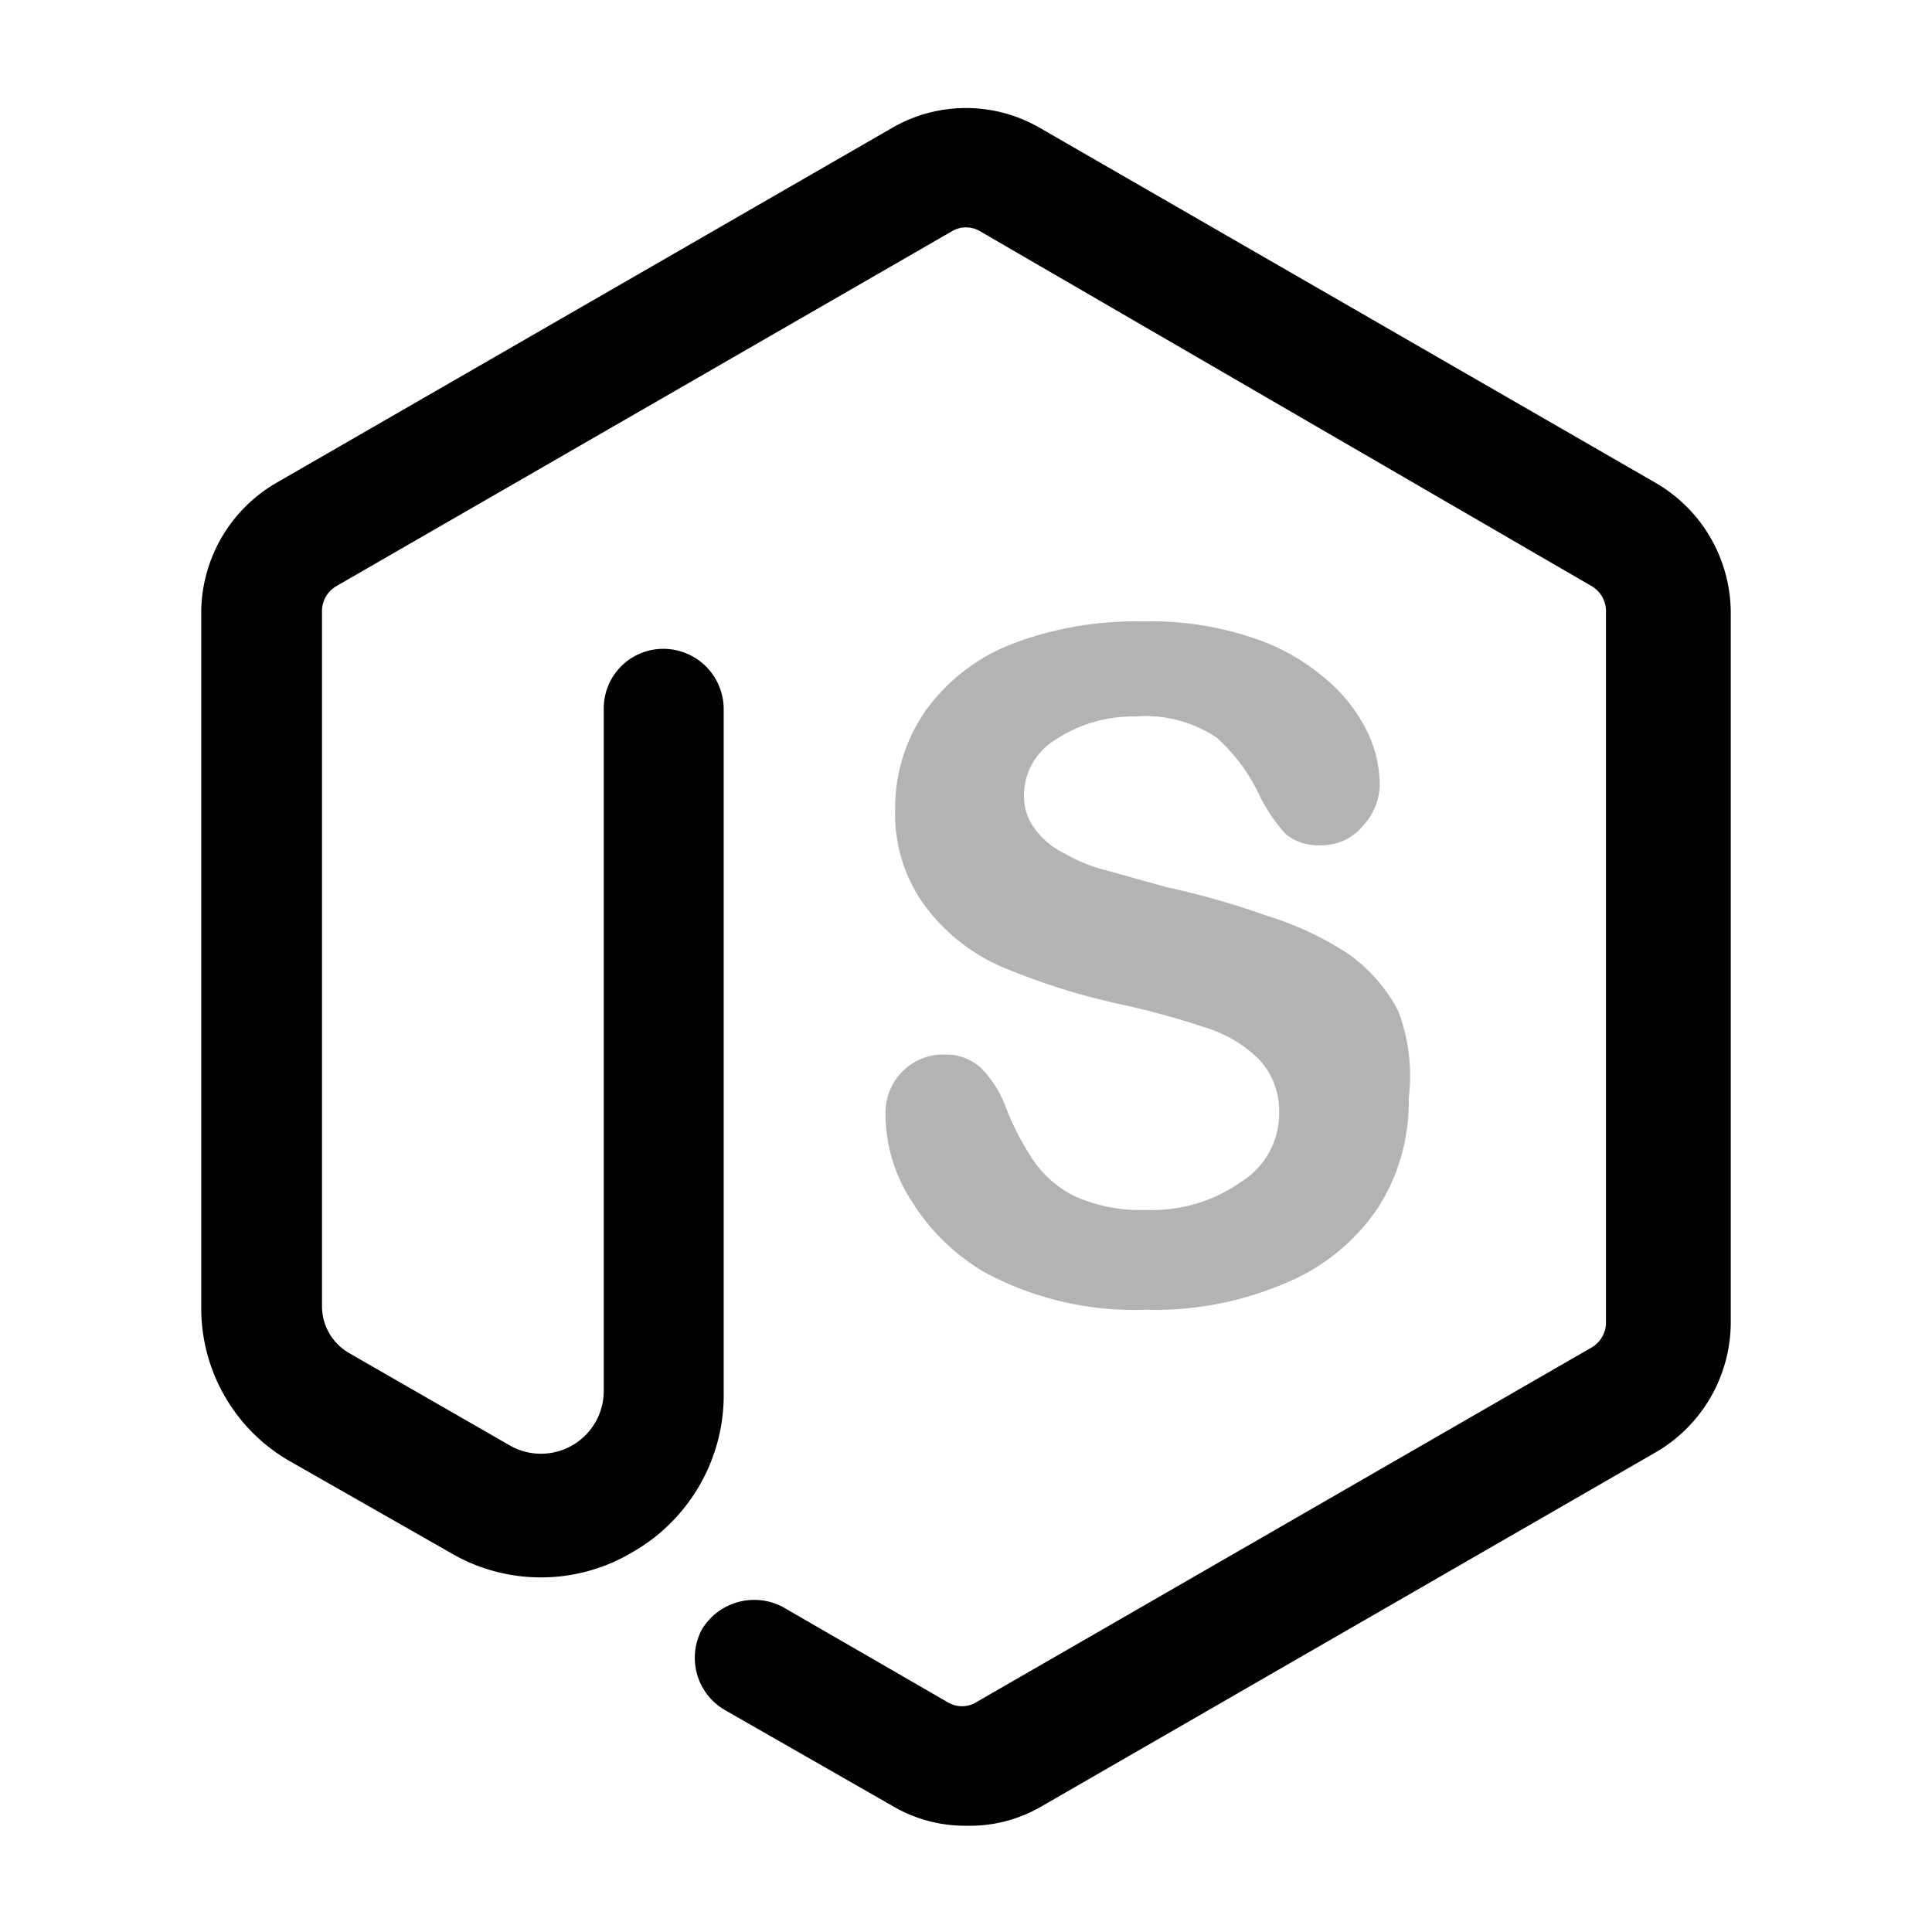 <svg xmlns="http://www.w3.org/2000/svg" width="24" height="24" fill="currentColor" viewBox="0 0 24 24">
  <path d="M12 22.68a1.77 1.77 0 0 1-.92-.25L9 21.24a.75.75 0 0 1-.28-1 .76.76 0 0 1 1-.28l2.06 1.19a.34.34 0 0 0 .34 0l7.65-4.41a.36.36 0 0 0 .18-.3V7.58a.36.36 0 0 0-.18-.3l-7.6-4.41a.34.34 0 0 0-.34 0L4.18 7.28a.36.36 0 0 0-.18.3v8.65a.67.67 0 0 0 .34.58l2 1.15a.78.78 0 0 0 1.16-.68V8.81a.74.74 0 0 1 .74-.75.75.75 0 0 1 .75.74v8.48a2.25 2.25 0 0 1-1.13 2 2.22 2.22 0 0 1-2.28 0l-2-1.14a2.19 2.19 0 0 1-1.08-1.91V7.58A1.87 1.87 0 0 1 3.43 6l7.65-4.41a1.83 1.83 0 0 1 1.84 0L20.57 6a1.87 1.87 0 0 1 .93 1.6v8.84a1.87 1.87 0 0 1-.93 1.6l-7.65 4.41a1.77 1.77 0 0 1-.92.23Z"/>
  <path d="M17.5 13.64a2.44 2.44 0 0 1-.38 1.36 2.55 2.55 0 0 1-1.13.93 4.11 4.11 0 0 1-1.75.34 3.93 3.93 0 0 1-2-.46 2.64 2.64 0 0 1-.91-.88 2 2 0 0 1-.33-1.1.73.73 0 0 1 .21-.52.719.719 0 0 1 .53-.21.64.64 0 0 1 .45.17c.138.143.244.313.31.5.09.228.204.446.34.65.131.187.306.338.51.44.274.121.571.18.87.17.428.02.85-.103 1.2-.35a1 1 0 0 0 .47-.86.93.93 0 0 0-.25-.66 1.609 1.609 0 0 0-.65-.39 10.14 10.14 0 0 0-1.05-.29 8.442 8.442 0 0 1-1.52-.48 2.38 2.38 0 0 1-.94-.76 1.93 1.93 0 0 1-.36-1.19 2.11 2.11 0 0 1 .37-1.21A2.38 2.38 0 0 1 12.57 8a4.3 4.3 0 0 1 1.64-.28 3.9 3.9 0 0 1 1.31.19c.337.103.65.273.92.5.22.177.401.398.53.65.106.208.165.437.17.67a.77.77 0 0 1-.21.53.659.659 0 0 1-.52.24.64.64 0 0 1-.44-.14 2.086 2.086 0 0 1-.32-.47 2.21 2.21 0 0 0-.54-.73 1.59 1.59 0 0 0-1-.26 1.75 1.75 0 0 0-1 .29.81.81 0 0 0-.39.68.68.68 0 0 0 .13.42 1 1 0 0 0 .37.31c.15.087.312.155.48.2l.79.22c.427.093.848.213 1.26.36.354.109.69.267 1 .47.26.184.473.428.62.71.13.344.175.715.13 1.08Z" opacity=".3"/>
</svg>
